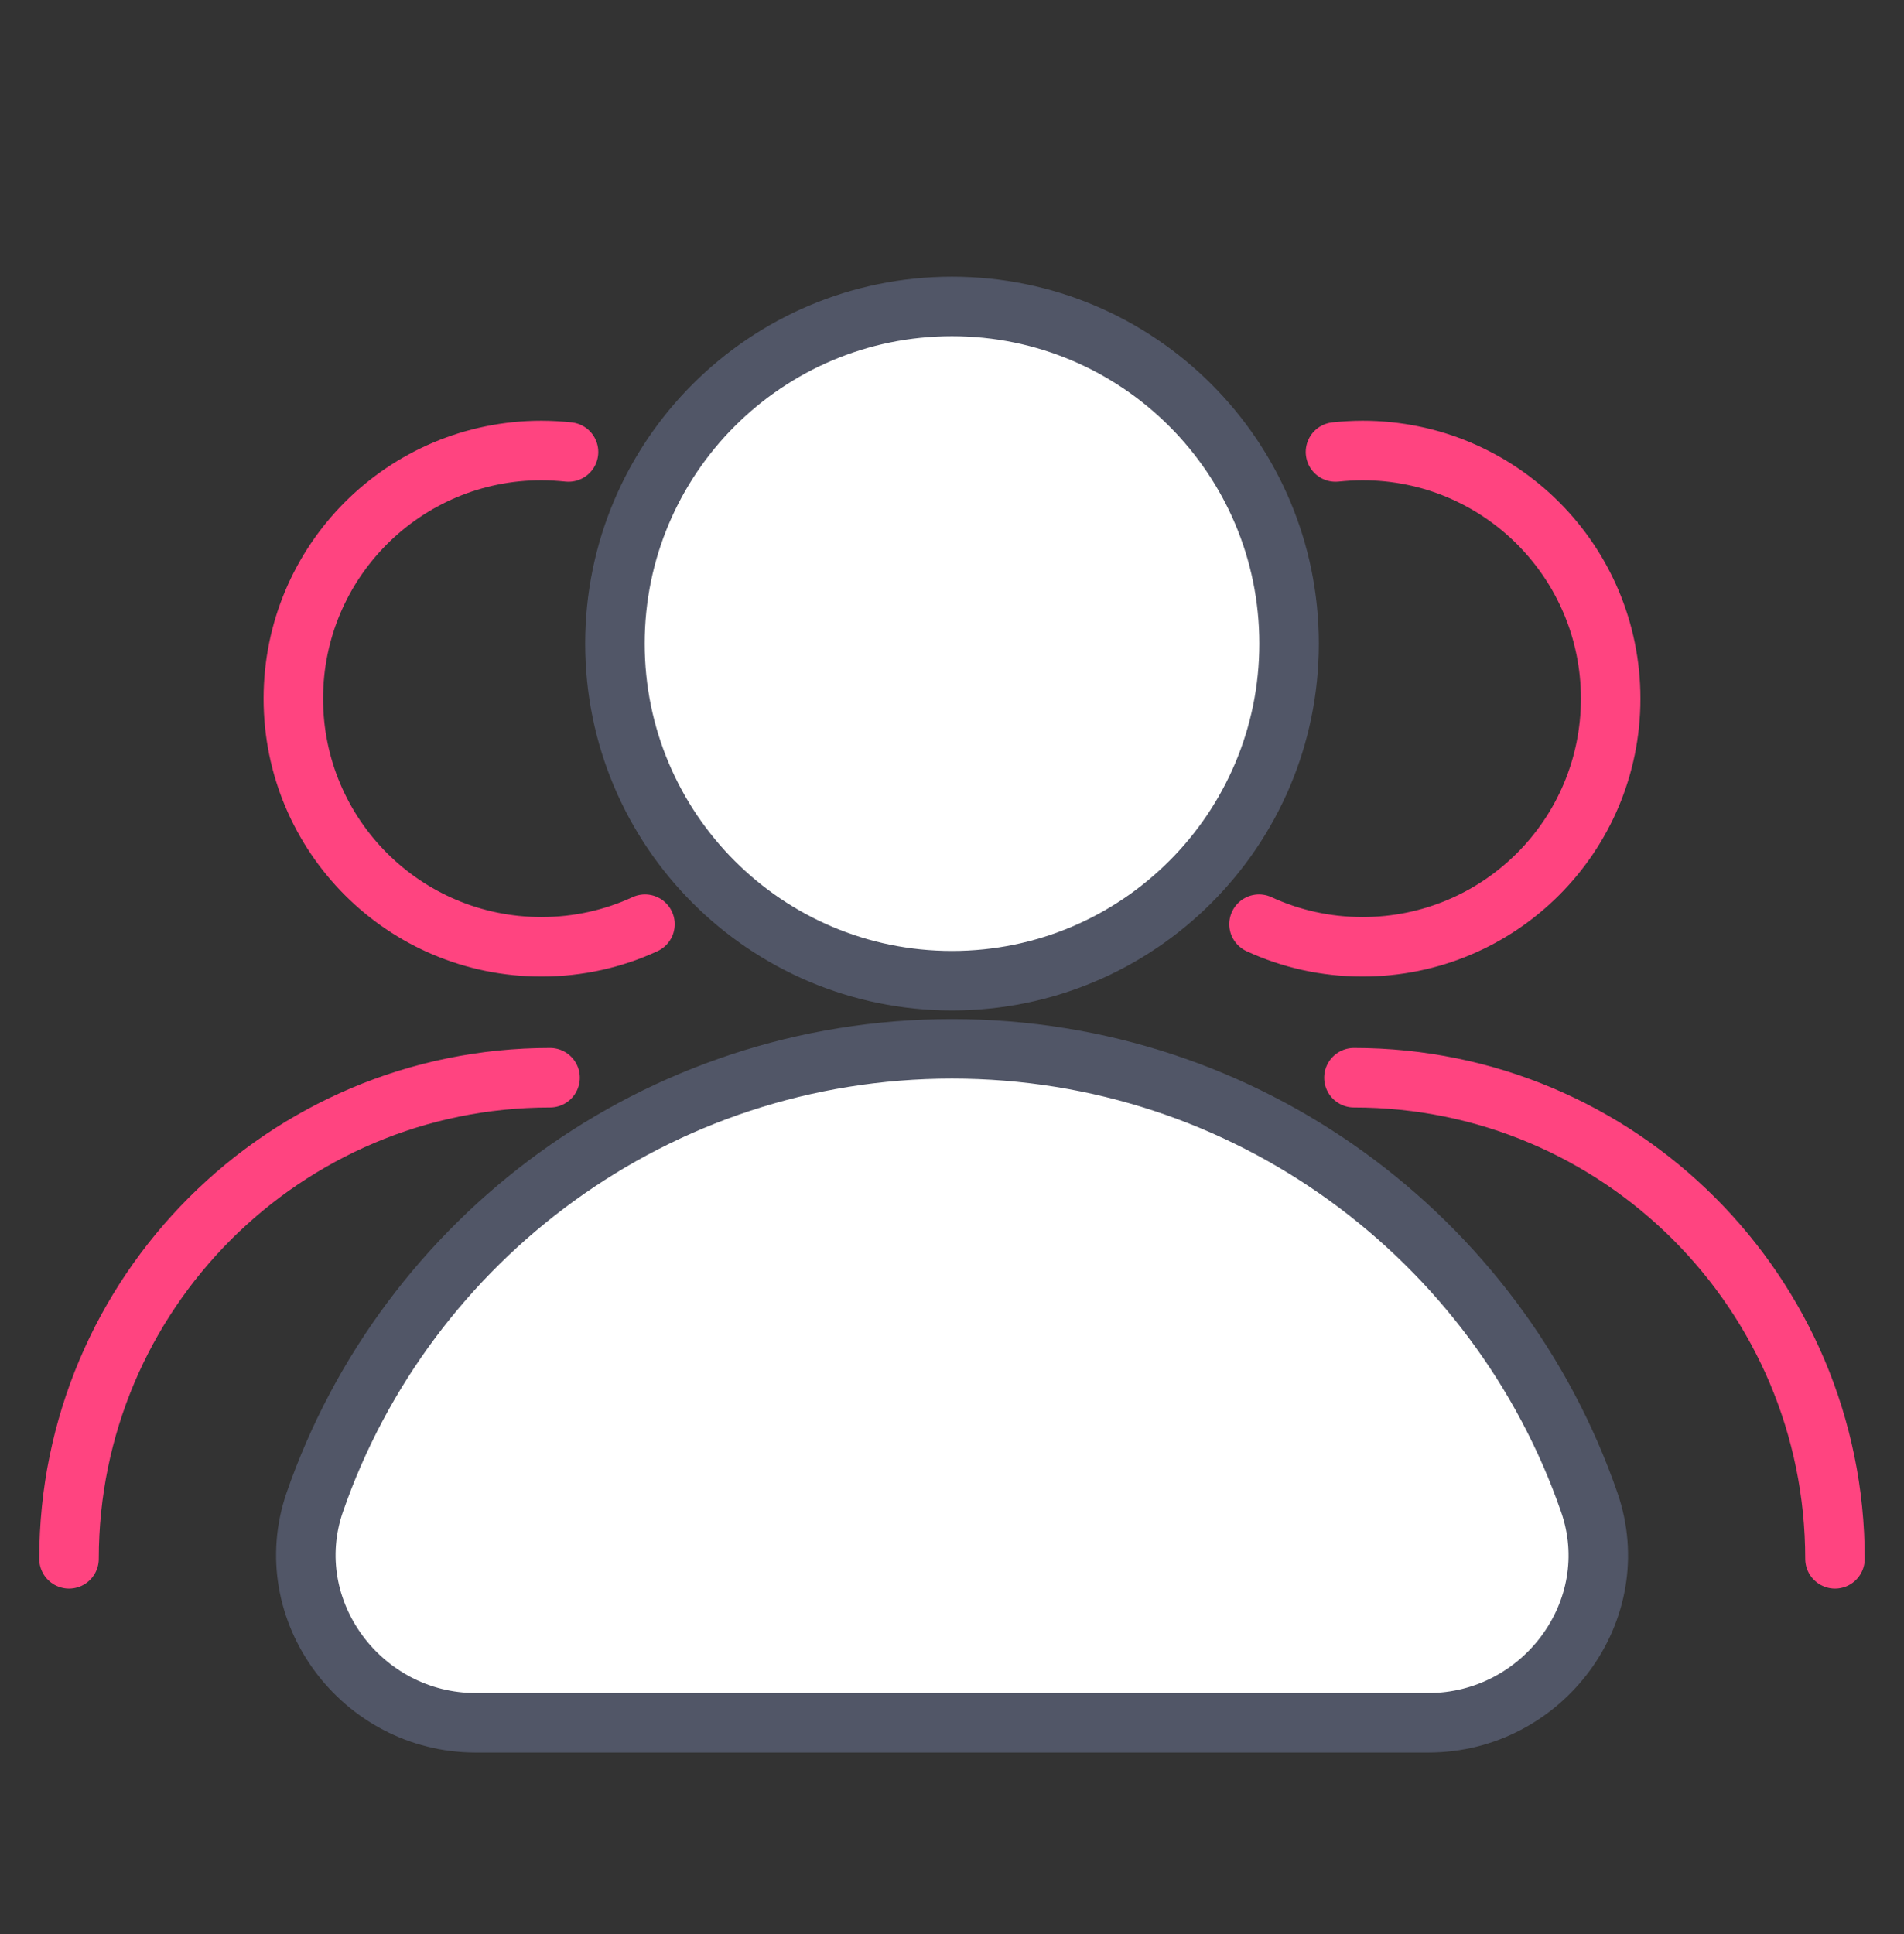 <svg width="64" height="65" viewBox="0 0 64 65" fill="none" xmlns="http://www.w3.org/2000/svg">
<rect x="0" y="0" width="64" height="65" fill="#333333" stroke="none"/>
<path
    d="M19.11 15.19C18.81 15.16 18.5 15.14 18.2 15.14C13.59 15.14 9.86 18.87 9.86 23.48C9.86 28.09 13.59 31.82 18.2 31.82C19.44 31.82 20.62 31.55 21.68 31.06"
    stroke="#FF4480"
    stroke-width="2"
    stroke-miterlimit="10"
    stroke-linecap="round"
    stroke-linejoin="round"
  />
<path d="M18.49 36.22C9.56 36.22 2.32 43.46 2.32 52.39" stroke="#FF4480" stroke-width="2" stroke-miterlimit="10" stroke-linecap="round" stroke-linejoin="round" />
<path
    d="M44.89 15.19C45.19 15.16 45.5 15.14 45.8 15.14C50.41 15.14 54.14 18.87 54.14 23.48C54.14 28.09 50.41 31.82 45.8 31.82C44.56 31.82 43.38 31.55 42.32 31.06"
    stroke="#FF4480"
    stroke-width="2"
    stroke-miterlimit="10"
    stroke-linecap="round"
    stroke-linejoin="round"
  />
<path d="M45.51 36.22C54.44 36.22 61.68 43.46 61.68 52.39" stroke="#FF4480" stroke-width="2" stroke-miterlimit="10" stroke-linecap="round" stroke-linejoin="round" />
<path
    d="M32 32.96C38.257 32.96 43.33 27.887 43.33 21.63C43.33 15.373 38.257 10.3 32 10.3C25.743 10.3 20.67 15.373 20.67 21.63C20.67 27.887 25.743 32.96 32 32.96Z"
    fill="white"
    stroke="#515667"
    stroke-width="2"
    stroke-miterlimit="10"
    stroke-linecap="round"
    stroke-linejoin="round"
  />
<path
    d="M15.99 57.9C12.15 57.9 9.33 54.12 10.58 50.49C13.65 41.62 22.08 35.25 32 35.25C41.92 35.25 50.35 41.62 53.42 50.49C54.68 54.12 51.86 57.9 48.01 57.9H15.99Z"
    fill="white"
    stroke="#515667"
    stroke-width="2"
    stroke-miterlimit="10"
    stroke-linecap="round"
    stroke-linejoin="round"
  />
</svg>
